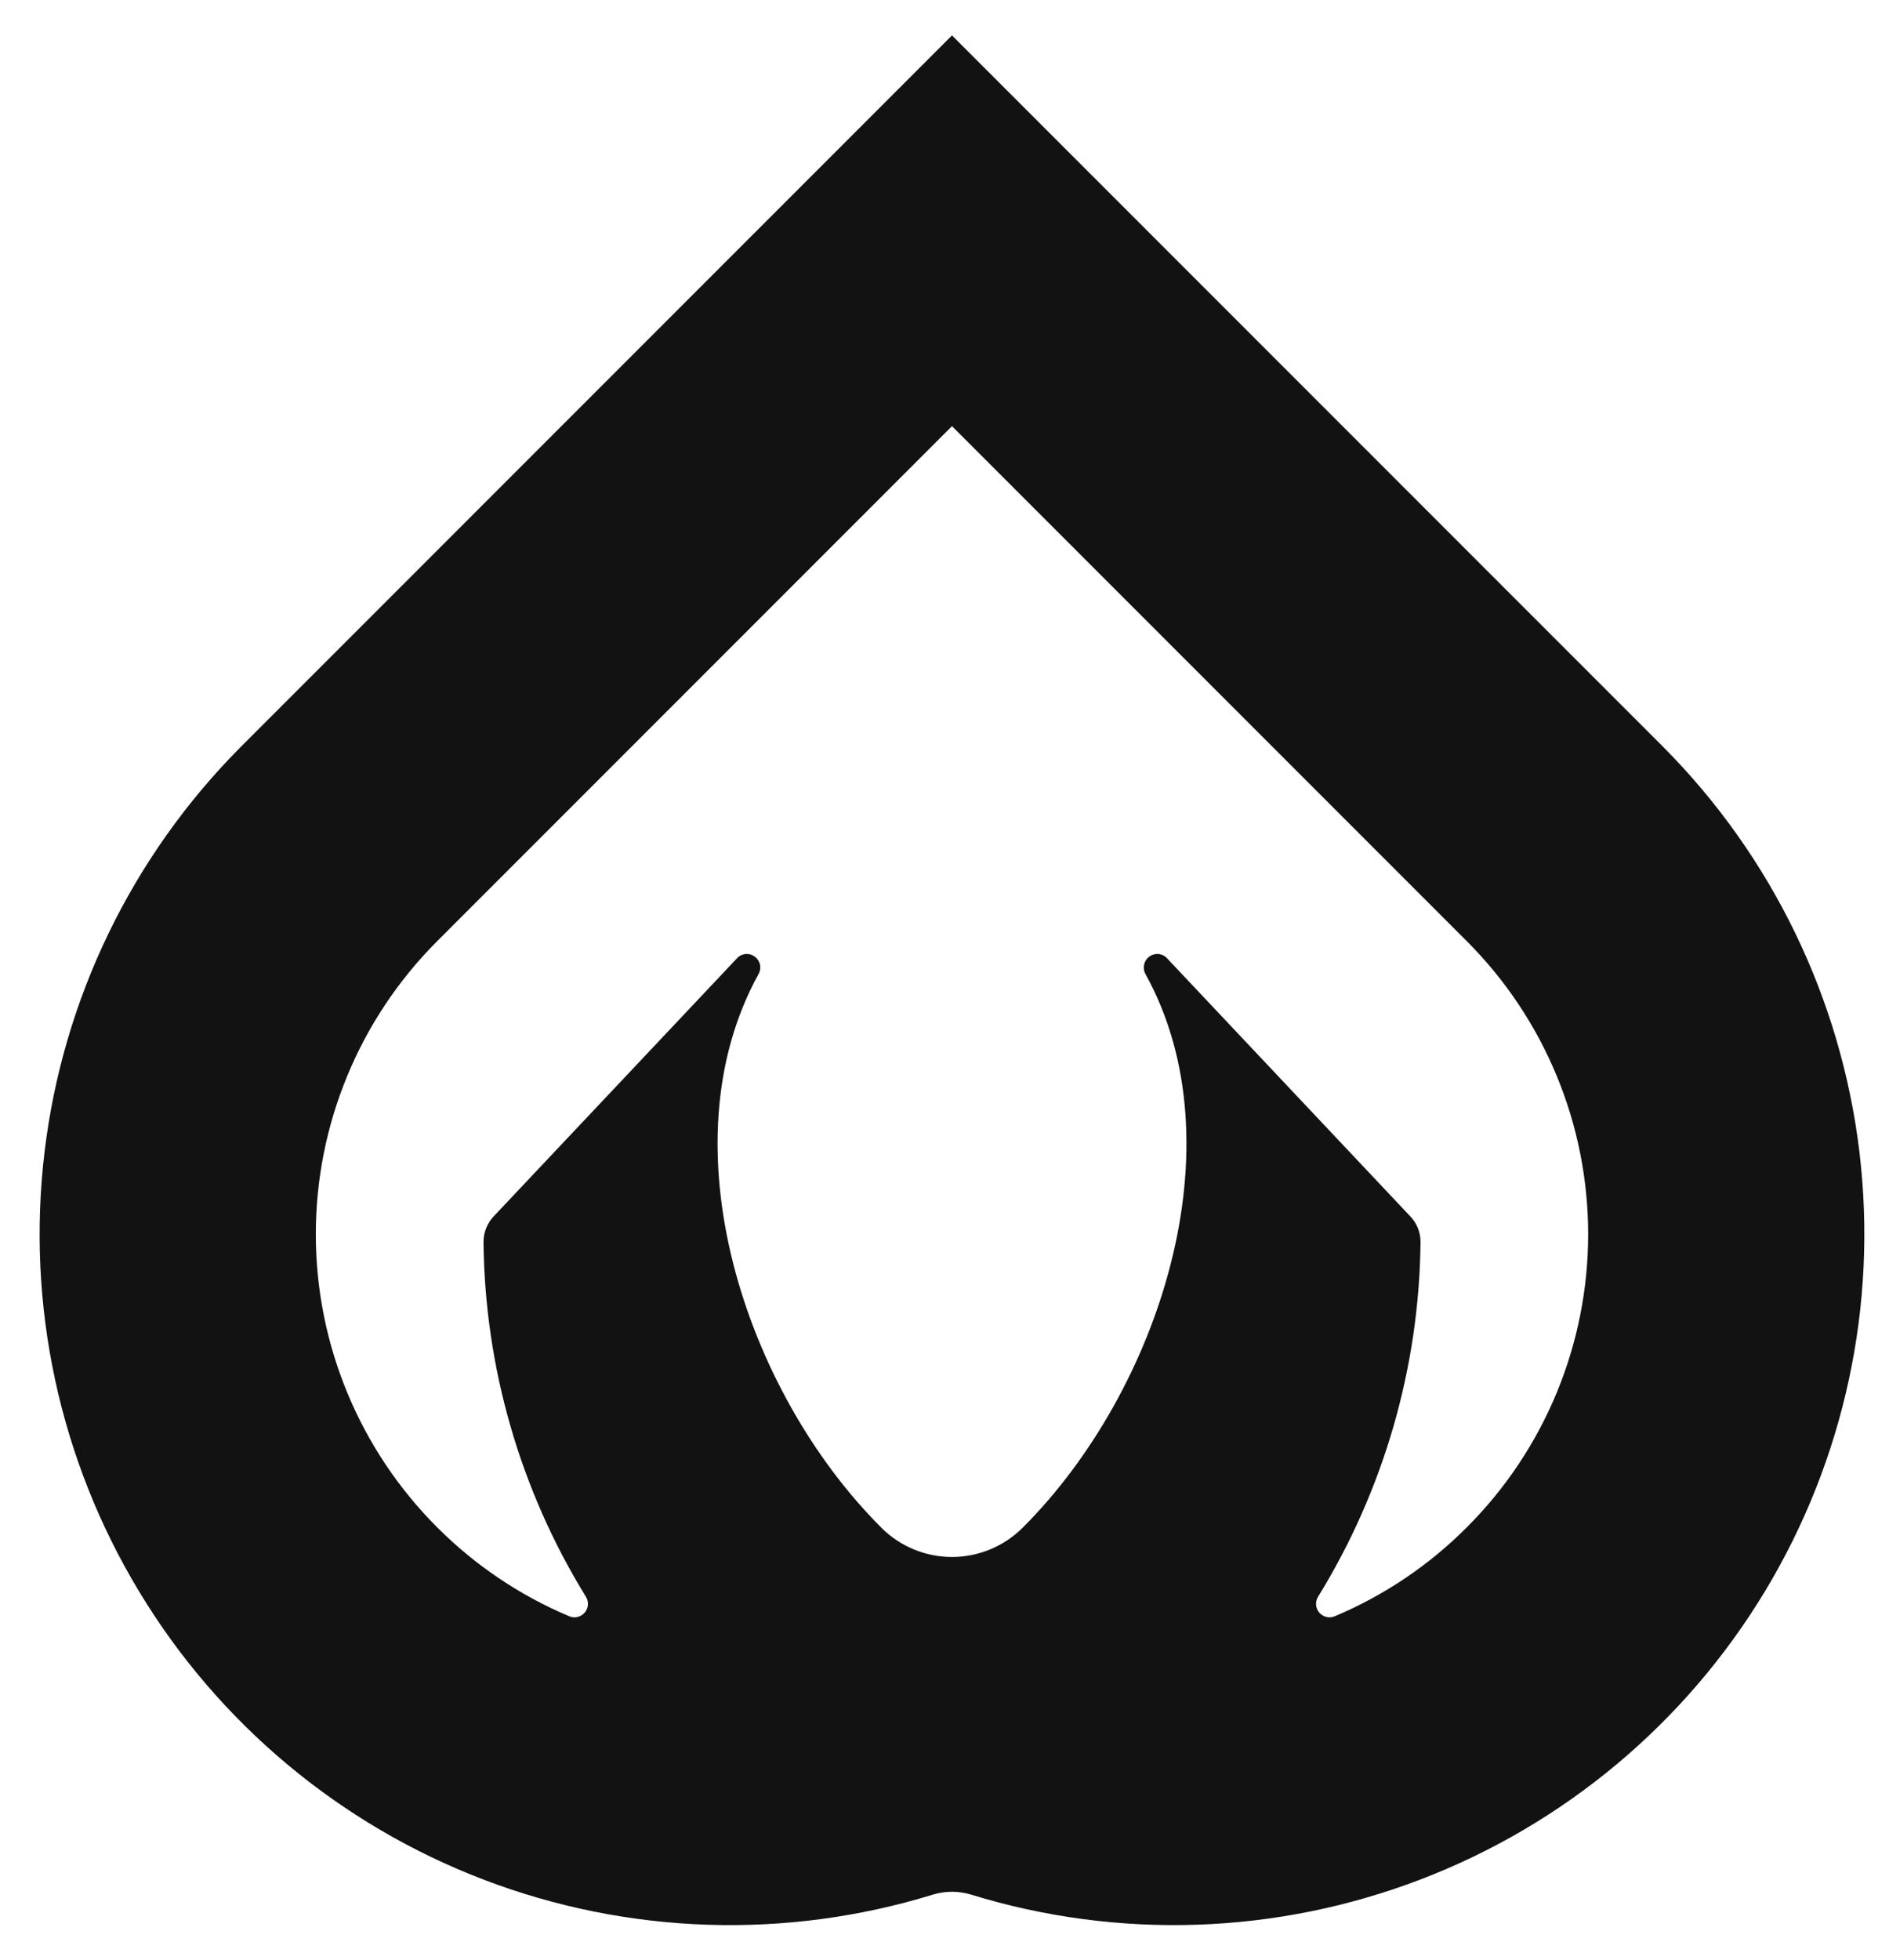 <svg width="27" height="28" viewBox="0 0 27 28" fill="none" xmlns="http://www.w3.org/2000/svg">
<path d="M23.777 10.676L23.76 10.66C23.759 10.659 23.758 10.658 23.757 10.656L13.607 0.506L3.457 10.656C3.456 10.657 3.455 10.659 3.454 10.659L3.437 10.676C1.885 12.237 0.899 14.271 0.637 16.457C0.374 18.642 0.849 20.853 1.987 22.737C3.124 24.622 4.859 26.072 6.915 26.857C8.972 27.642 11.232 27.717 13.335 27.07C13.512 27.016 13.702 27.016 13.879 27.07C15.983 27.717 18.242 27.642 20.298 26.856C22.355 26.071 24.089 24.621 25.227 22.737C26.364 20.853 26.84 18.642 26.577 16.457C26.314 14.272 25.328 12.237 23.777 10.676ZM7.066 17.369C7.017 17.419 6.978 17.477 6.951 17.542C6.924 17.607 6.911 17.676 6.911 17.745C6.929 19.537 7.435 21.29 8.375 22.815C8.396 22.849 8.406 22.89 8.403 22.93C8.4 22.971 8.384 23.009 8.358 23.04C8.332 23.071 8.296 23.093 8.257 23.103C8.217 23.113 8.176 23.11 8.138 23.094C7.432 22.797 6.79 22.365 6.248 21.822C5.139 20.713 4.515 19.208 4.514 17.639C4.513 16.07 5.135 14.564 6.243 13.453L13.607 6.089L20.971 13.453C22.079 14.564 22.701 16.069 22.7 17.639C22.699 19.208 22.076 20.713 20.966 21.822C20.425 22.365 19.783 22.797 19.076 23.094C19.038 23.11 18.997 23.113 18.957 23.103C18.918 23.093 18.883 23.071 18.856 23.04C18.83 23.009 18.814 22.971 18.811 22.93C18.808 22.89 18.818 22.849 18.839 22.815C19.779 21.29 20.286 19.537 20.304 17.745C20.304 17.676 20.291 17.607 20.264 17.542C20.237 17.477 20.198 17.419 20.148 17.369L16.665 13.675C16.63 13.646 16.586 13.63 16.541 13.63C16.496 13.63 16.452 13.646 16.418 13.675C16.383 13.704 16.36 13.744 16.352 13.788C16.343 13.833 16.351 13.878 16.373 13.918C17.726 16.366 16.563 19.882 14.623 21.822L14.613 21.832C14.345 22.097 13.983 22.246 13.607 22.246C13.23 22.246 12.869 22.097 12.601 21.832L12.592 21.822C10.651 19.882 9.489 16.366 10.842 13.918C10.864 13.879 10.872 13.833 10.864 13.789C10.855 13.744 10.832 13.704 10.797 13.675C10.763 13.646 10.719 13.63 10.674 13.63C10.629 13.63 10.585 13.646 10.55 13.675L7.066 17.369Z" fill="#121212"/>
</svg>
